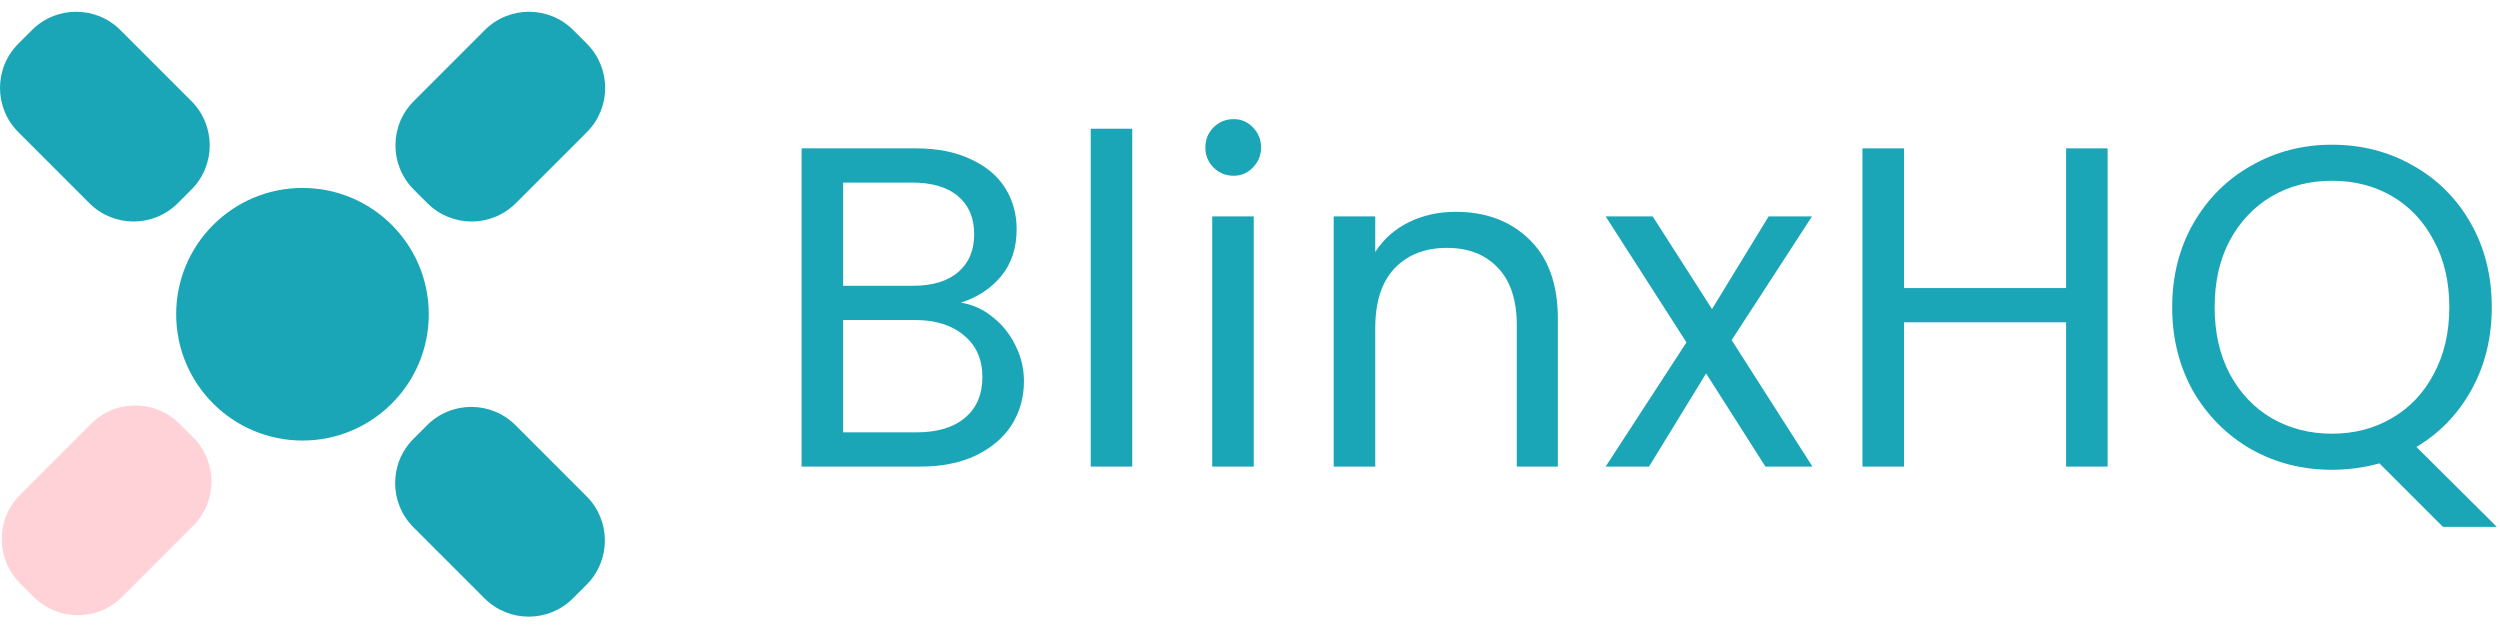 <svg width="183" height="46" viewBox="0 0 183 46" fill="none" xmlns="http://www.w3.org/2000/svg">
<path d="M31.387 23.003C31.387 28.109 27.248 32.248 22.142 32.248C17.036 32.248 12.896 28.109 12.896 23.003C12.896 17.897 17.036 13.758 22.142 13.758C27.248 13.758 31.387 17.897 31.387 23.003Z" fill="#1AA6B7"/>
<path d="M14.012 7.401C15.8 9.189 15.8 12.088 14.012 13.876L13.015 14.873C11.227 16.661 8.328 16.661 6.541 14.873L1.341 9.673C-0.447 7.885 -0.447 4.987 1.341 3.199L2.338 2.202C4.126 0.414 7.024 0.414 8.812 2.202L14.012 7.401Z" fill="#1AA6B7"/>
<path d="M30.265 38.598C28.478 36.81 28.478 33.912 30.265 32.124L31.262 31.127C33.05 29.339 35.949 29.339 37.737 31.127L42.936 36.327C44.724 38.114 44.724 41.013 42.936 42.801L41.939 43.798C40.152 45.586 37.253 45.586 35.465 43.798L30.265 38.598Z" fill="#1AA6B7"/>
<path d="M6.669 31.02C8.457 29.233 11.355 29.233 13.143 31.02L14.14 32.017C15.928 33.805 15.928 36.704 14.14 38.492L8.941 43.691C7.153 45.479 4.254 45.479 2.466 43.691L1.469 42.694C-0.319 40.907 -0.319 38.008 1.469 36.22L6.669 31.02Z" fill="#FFD2D7"/>
<path d="M35.486 2.202C37.274 0.414 40.173 0.414 41.961 2.202L42.958 3.199C44.746 4.987 44.746 7.886 42.958 9.673L37.758 14.873C35.97 16.661 33.072 16.661 31.284 14.873L30.287 13.876C28.499 12.088 28.499 9.19 30.287 7.402L35.486 2.202Z" fill="#1AA6B7"/>
<path d="M70.341 22.156C71.187 22.29 71.956 22.635 72.647 23.192C73.359 23.749 73.916 24.439 74.317 25.264C74.741 26.088 74.953 26.968 74.953 27.904C74.953 29.085 74.652 30.154 74.05 31.112C73.449 32.048 72.569 32.794 71.41 33.351C70.274 33.886 68.926 34.154 67.366 34.154H58.677V10.86H67.032C68.614 10.86 69.962 11.127 71.076 11.662C72.19 12.174 73.025 12.876 73.582 13.767C74.139 14.659 74.418 15.661 74.418 16.775C74.418 18.157 74.039 19.304 73.281 20.218C72.546 21.109 71.566 21.755 70.341 22.156ZM61.718 20.919H66.832C68.257 20.919 69.36 20.585 70.14 19.917C70.92 19.248 71.31 18.324 71.31 17.143C71.31 15.962 70.92 15.037 70.14 14.369C69.36 13.701 68.235 13.366 66.765 13.366H61.718V20.919ZM67.099 31.647C68.614 31.647 69.795 31.291 70.641 30.578C71.488 29.865 71.911 28.873 71.911 27.603C71.911 26.311 71.466 25.297 70.575 24.562C69.683 23.805 68.491 23.426 66.999 23.426H61.718V31.647H67.099Z" fill="#1AA6B7"/>
<path d="M82.882 9.423V34.154H79.841V9.423H82.882Z" fill="#1AA6B7"/>
<path d="M90.305 12.865C89.725 12.865 89.235 12.665 88.834 12.264C88.433 11.863 88.233 11.372 88.233 10.793C88.233 10.214 88.433 9.724 88.834 9.323C89.235 8.922 89.725 8.721 90.305 8.721C90.862 8.721 91.33 8.922 91.708 9.323C92.109 9.724 92.31 10.214 92.31 10.793C92.31 11.372 92.109 11.863 91.708 12.264C91.33 12.665 90.862 12.865 90.305 12.865ZM91.775 15.839V34.154H88.734V15.839H91.775Z" fill="#1AA6B7"/>
<path d="M106.55 15.505C108.778 15.505 110.582 16.185 111.964 17.544C113.345 18.881 114.036 20.819 114.036 23.359V34.154H111.028V23.793C111.028 21.966 110.571 20.574 109.658 19.616C108.744 18.636 107.497 18.145 105.915 18.145C104.311 18.145 103.03 18.647 102.072 19.649C101.136 20.652 100.668 22.111 100.668 24.027V34.154H97.627V15.839H100.668V18.446C101.27 17.511 102.083 16.786 103.108 16.274C104.155 15.761 105.302 15.505 106.55 15.505Z" fill="#1AA6B7"/>
<path d="M129.23 34.154L124.886 27.336L120.708 34.154H117.533L123.448 25.063L117.533 15.839H120.975L125.32 22.624L129.464 15.839H132.639L126.757 24.896L132.672 34.154H129.23Z" fill="#1AA6B7"/>
<path d="M154.279 10.86V34.154H151.238V23.593H139.374V34.154H136.332V10.86H139.374V21.086H151.238V10.86H154.279Z" fill="#1AA6B7"/>
<path d="M178.822 38.565L174.176 33.92C173.04 34.231 171.882 34.388 170.701 34.388C168.54 34.388 166.568 33.886 164.785 32.884C163.003 31.859 161.588 30.444 160.541 28.639C159.516 26.812 159.004 24.763 159.004 22.49C159.004 20.218 159.516 18.179 160.541 16.374C161.588 14.547 163.003 13.133 164.785 12.13C166.568 11.105 168.54 10.593 170.701 10.593C172.884 10.593 174.867 11.105 176.649 12.13C178.432 13.133 179.835 14.536 180.86 16.341C181.885 18.145 182.398 20.195 182.398 22.49C182.398 24.718 181.907 26.723 180.927 28.506C179.947 30.288 178.599 31.692 176.883 32.717L182.765 38.565H178.822ZM162.112 22.49C162.112 24.339 162.479 25.966 163.215 27.369C163.972 28.773 164.997 29.854 166.289 30.611C167.604 31.369 169.074 31.747 170.701 31.747C172.327 31.747 173.786 31.369 175.079 30.611C176.393 29.854 177.418 28.773 178.153 27.369C178.911 25.966 179.29 24.339 179.29 22.49C179.29 20.619 178.911 18.992 178.153 17.611C177.418 16.207 176.404 15.127 175.112 14.369C173.82 13.611 172.349 13.233 170.701 13.233C169.052 13.233 167.582 13.611 166.289 14.369C164.997 15.127 163.972 16.207 163.215 17.611C162.479 18.992 162.112 20.619 162.112 22.49Z" fill="#1AA6B7"/>
</svg>
